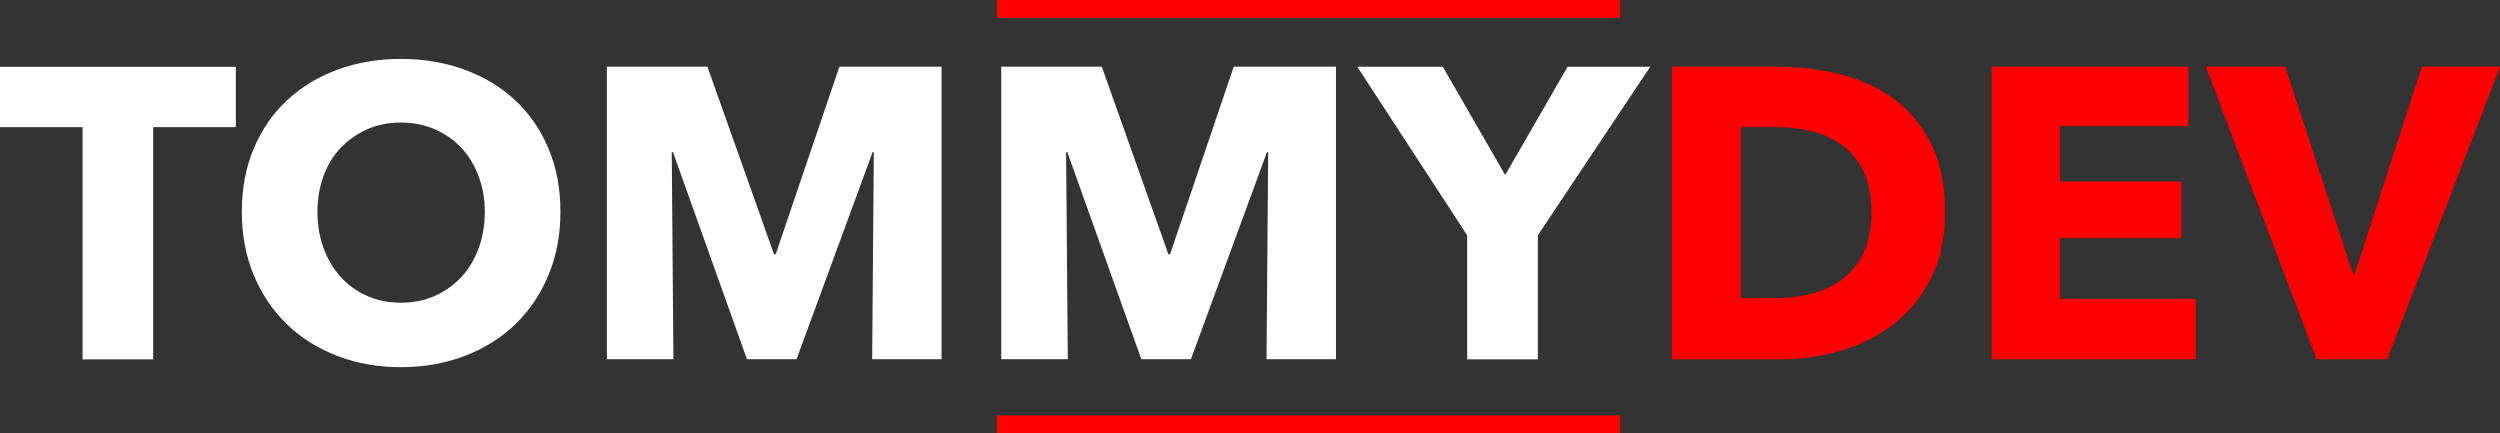 <?xml version="1.0" encoding="UTF-8" standalone="no"?>
<!-- Created with Inkscape (http://www.inkscape.org/) -->

<svg
   xmlns:dc="http://purl.org/dc/elements/1.1/"
   xmlns:cc="http://creativecommons.org/ns#"
   xmlns:rdf="http://www.w3.org/1999/02/22-rdf-syntax-ns#"
   xmlns:svg="http://www.w3.org/2000/svg"
   xmlns="http://www.w3.org/2000/svg"
   xmlns:sodipodi="http://sodipodi.sourceforge.net/DTD/sodipodi-0.dtd"
   xmlns:inkscape="http://www.inkscape.org/namespaces/inkscape"
   width="222.895mm"
   height="38.627mm"
   viewBox="0 0 222.895 38.627"
   version="1.1"
   id="svg1639"
   inkscape:version="0.92.4 (5da689c313, 2019-01-14)"
   sodipodi:docname="tom-4.svg">
  <rect x="0" y="0" width="222.895" height="38.627" fill="#333333" stroke="none"/>
  <defs
     id="defs1633" />
  <sodipodi:namedview
     id="base"
     pagecolor="#ffffff"
     bordercolor="#666666"
     borderopacity="1.0"
     inkscape:pageopacity="0.0"
     inkscape:pageshadow="2"
     inkscape:zoom="0.49497475"
     inkscape:cx="308.0228"
     inkscape:cy="310.21971"
     inkscape:document-units="mm"
     inkscape:current-layer="layer1"
     showgrid="false"
     inkscape:pagecheckerboard="true"
     fit-margin-top="0"
     fit-margin-left="0"
     fit-margin-right="0"
     fit-margin-bottom="0"
     inkscape:window-width="1280"
     inkscape:window-height="939"
     inkscape:window-x="0"
     inkscape:window-y="0"
     inkscape:window-maximized="1" />
  <g
     inkscape:label="Calque 1"
     inkscape:groupmode="layer"
     id="layer1"
     transform="translate(55.507,-202.091)">
    <g
       id="g52"
       transform="matrix(0.353,0,0,-0.353,-41.848,213.427)"
       style="fill:#ffffff">
      <path
         d="M 0,0 V -58.654 H -17.847 V 0 H -38.72 V 15.236 H 20.874 V 0 Z"
         style="fill:#ffffff;fill-opacity:1;fill-rule:nonzero;stroke:none"
         id="path54"
         inkscape:connector-curvature="0" />
    </g>
    <g
       id="g56"
       transform="matrix(0.353,0,0,-0.353,-12.283,220.975)"
       style="fill:#ffffff">
      <path
         d="m 0,0 c 0,3.2 -0.522,6.192 -1.565,8.977 -1.044,2.781 -2.489,5.166 -4.332,7.148 -1.844,1.983 -4.07,3.549 -6.679,4.697 -2.61,1.148 -5.48,1.722 -8.611,1.722 -3.13,0 -5.984,-0.574 -8.558,-1.722 -2.575,-1.148 -4.8,-2.714 -6.679,-4.697 -1.879,-1.982 -3.324,-4.367 -4.331,-7.148 C -41.765,6.192 -42.269,3.2 -42.269,0 c 0,-3.339 0.522,-6.418 1.566,-9.236 1.043,-2.818 2.487,-5.237 4.331,-7.253 1.843,-2.019 4.052,-3.601 6.627,-4.749 2.574,-1.149 5.428,-1.722 8.558,-1.722 3.131,0 5.983,0.573 8.559,1.722 2.573,1.148 4.8,2.73 6.679,4.749 1.879,2.016 3.34,4.435 4.384,7.253 C -0.522,-6.418 0,-3.339 0,0 m 19.099,0 c 0,-5.844 -1.01,-11.185 -3.027,-16.02 -2.018,-4.836 -4.819,-8.975 -8.401,-12.419 -3.585,-3.444 -7.846,-6.106 -12.785,-7.985 -4.941,-1.878 -10.298,-2.817 -16.073,-2.817 -5.776,0 -11.115,0.939 -16.02,2.817 -4.905,1.879 -9.15,4.541 -12.732,7.985 -3.585,3.444 -6.385,7.583 -8.402,12.419 -2.019,4.835 -3.027,10.176 -3.027,16.02 0,5.914 1.008,11.254 3.027,16.021 2.017,4.765 4.817,8.819 8.402,12.159 3.582,3.34 7.827,5.913 12.732,7.722 4.905,1.809 10.244,2.714 16.02,2.714 5.775,0 11.132,-0.905 16.073,-2.714 4.939,-1.809 9.2,-4.382 12.785,-7.722 3.582,-3.34 6.383,-7.394 8.401,-12.159 C 18.089,11.254 19.099,5.914 19.099,0"
         style="fill:#ffffff;fill-opacity:1;fill-rule:nonzero;stroke:none"
         id="path58"
         inkscape:connector-curvature="0" />
    </g>
    <g
       id="g60"
       transform="matrix(0.353,0,0,-0.353,22.253,234.119)"
       style="fill:#ffffff">
      <path
         d="M 0,0 0.417,52.287 H 0.104 L -19.099,0 h -12.524 l -18.682,52.287 h -0.313 L -50.2,0 h -16.803 v 73.891 h 25.392 l 16.824,-47.382 h 0.417 L -8.277,73.891 H 17.534 V 0 Z"
         style="fill:#ffffff;fill-opacity:1;fill-rule:nonzero;stroke:none"
         id="path62"
         inkscape:connector-curvature="0" />
    </g>
    <g
       id="g64"
       transform="matrix(0.353,0,0,-0.353,57.414,234.119)"
       style="fill:#ffffff">
      <path
         d="M 0,0 0.418,52.287 H 0.104 L -19.099,0 h -12.524 l -18.682,52.287 h -0.313 L -50.2,0 h -16.803 v 73.891 h 25.392 l 16.824,-47.382 h 0.418 L -8.277,73.891 H 17.534 V 0 Z"
         style="fill:#ffffff;fill-opacity:1;fill-rule:nonzero;stroke:none"
         id="path66"
         inkscape:connector-curvature="0" />
    </g>
    <g
       id="g68"
       transform="matrix(0.353,0,0,-0.353,81.603,223.073)"
       style="fill:#ffffff">
      <path
         d="M 0,0 V -31.31 H -17.847 V 0 l -27.76,42.581 h 21.603 L -8.244,15.237 7.515,42.581 h 20.873 z"
         style="fill:#ffffff;fill-opacity:1;fill-rule:nonzero;stroke:none"
         id="path70"
         inkscape:connector-curvature="0" />
    </g>
    <g
       id="g72"
       transform="matrix(0.353,0,0,-0.353,111.352,221.011)">
      <path
         d="m 0,0 c 0,4.174 -0.679,7.635 -2.035,10.385 -1.358,2.747 -3.167,4.939 -5.428,6.574 -2.262,1.635 -4.837,2.801 -7.723,3.496 -2.888,0.695 -5.862,1.045 -8.923,1.045 h -8.871 v -43.209 h 8.454 c 3.199,0 6.278,0.365 9.236,1.096 2.956,0.73 5.565,1.931 7.827,3.601 2.261,1.67 4.07,3.896 5.428,6.68 C -0.679,-7.551 0,-4.106 0,0 m 18.577,0 c 0,-6.471 -1.2,-12.055 -3.6,-16.751 -2.401,-4.696 -5.568,-8.558 -9.498,-11.585 -3.932,-3.026 -8.368,-5.254 -13.307,-6.68 -4.941,-1.426 -9.95,-2.138 -15.028,-2.138 h -27.553 v 73.89 h 26.718 c 5.217,0 10.366,-0.609 15.446,-1.826 5.078,-1.218 9.601,-3.234 13.567,-6.053 3.966,-2.818 7.165,-6.593 9.602,-11.324 C 17.358,12.801 18.577,6.957 18.577,0"
         style="fill:#ff0000;fill-opacity:1;fill-rule:nonzero;stroke:none"
         id="path74"
         inkscape:connector-curvature="0" />
    </g>
    <g
       id="g76"
       transform="matrix(0.353,0,0,-0.353,122.065,234.119)">
      <path
         d="M 0,0 V 73.891 H 49.678 V 58.862 H 17.22 V 44.877 H 47.904 V 30.579 H 17.22 V 15.236 H 51.557 V 0 Z"
         style="fill:#ff0000;fill-opacity:1;fill-rule:nonzero;stroke:none"
         id="path78"
         inkscape:connector-curvature="0" />
    </g>
    <g
       id="g80"
       transform="matrix(0.353,0,0,-0.353,157.337,234.119)">
      <path
         d="m 0,0 h -17.847 l -27.97,73.891 h 20.038 L -8.663,21.499 h 0.418 L 8.767,73.891 h 19.724 z"
         style="fill:#ff0000;fill-opacity:1;fill-rule:nonzero;stroke:none"
         id="path82"
         inkscape:connector-curvature="0" />
    </g>
    <path
       d="M 88.946,203.679 H 33.387 v -1.587 h 55.56 z"
       style="fill:#ff0000;fill-opacity:1;fill-rule:nonzero;stroke:none;stroke-width:0.353"
       id="path84"
       inkscape:connector-curvature="0" />
    <path
       d="M 88.946,240.718 H 33.387 v -1.587 h 55.56 z"
       style="fill:#ff0000;fill-opacity:1;fill-rule:nonzero;stroke:none;stroke-width:0.353"
       id="path86"
       inkscape:connector-curvature="0" />
  </g>
</svg>
